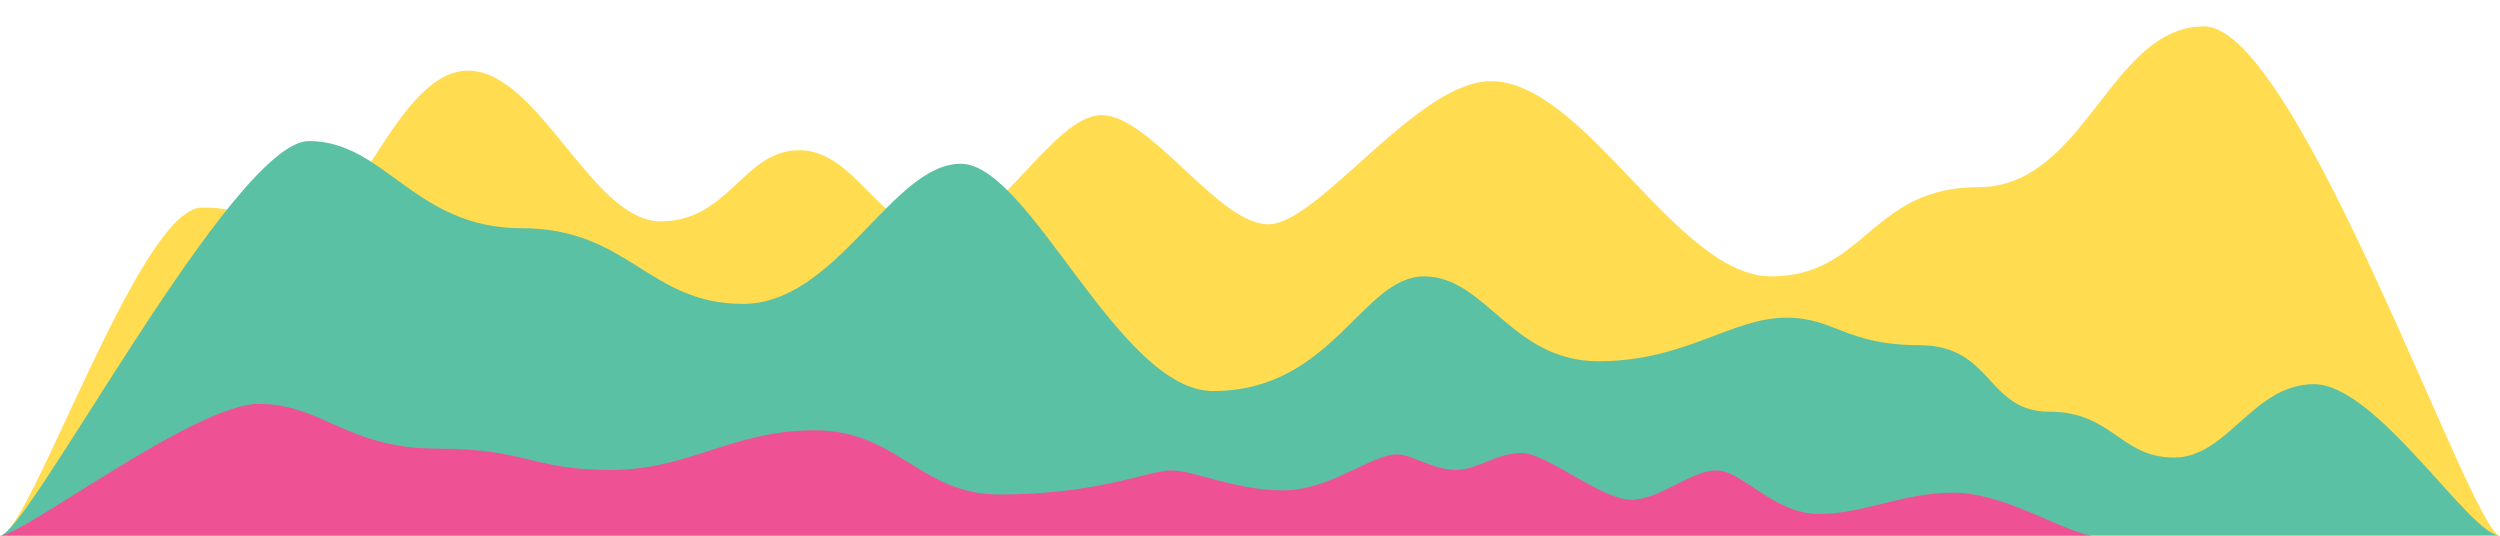 <svg xmlns="http://www.w3.org/2000/svg" id="Layer_1" viewBox="0 0 1090 233.5"><style>.st0{opacity:.7;fill:#ffce07}.st1{fill:#5bc1a4}.st2{fill:#ef5195}</style><path d="M1090 233.5c-12.1 0-88-222-129-222s-51.7 70.1-98.5 70.1-49.2 38.9-90.3 38.9S691 35.4 650 35.4c-32 0-75.2 62.4-97 62.4-21.8 0-51.4-47.6-72.7-47.6-21.3 0-46.3 51.3-71.3 51.3s-35.9-36-60.5-36c-24.5 0-30.5 31-60.5 31s-53-65.7-84-65.7-49.6 70.7-73 70.7-16.4-11-43-11c-27.4 0-75.1 143-88 143" class="st0"/><path d="M0 233.5c12.1 0 101.6-172 134.7-172s46 38 92.7 38 55.4 33 96.5 33 65-61.1 95-61.1 69 99.1 110 99.1c52 0 65-50 92-50s38 37 76 37 58-19 82-19c21 0 26 12 58 12s29.2 29 56.6 29c27.4 0 31 20 54.4 20s34.4-32 61-32c27.4 0 68.1 66 81 66" class="st1"/><path d="M0 233.5c10.2 0 85.1-57.4 112.8-57.4s38.5 19.5 77.7 19.5 41.2 9.3 75.7 9.3 53-17.3 89-17.3 46.1 28 80.4 28c43.6 0 65-10.5 75.1-10.5s27.7 8.7 48.6 8.7 38.5-15.7 50-15.7c6 0 15.6 6.8 25.6 6.8 9 0 17.7-7.4 28.5-7.4s34.9 20.4 47.7 20.4c12.8 0 26.1-12.8 37.3-12.8s25 19 44.6 19 36.5-9.3 58.8-9.3c23 0 50.4 18.7 61.2 18.7" class="st2"/></svg>